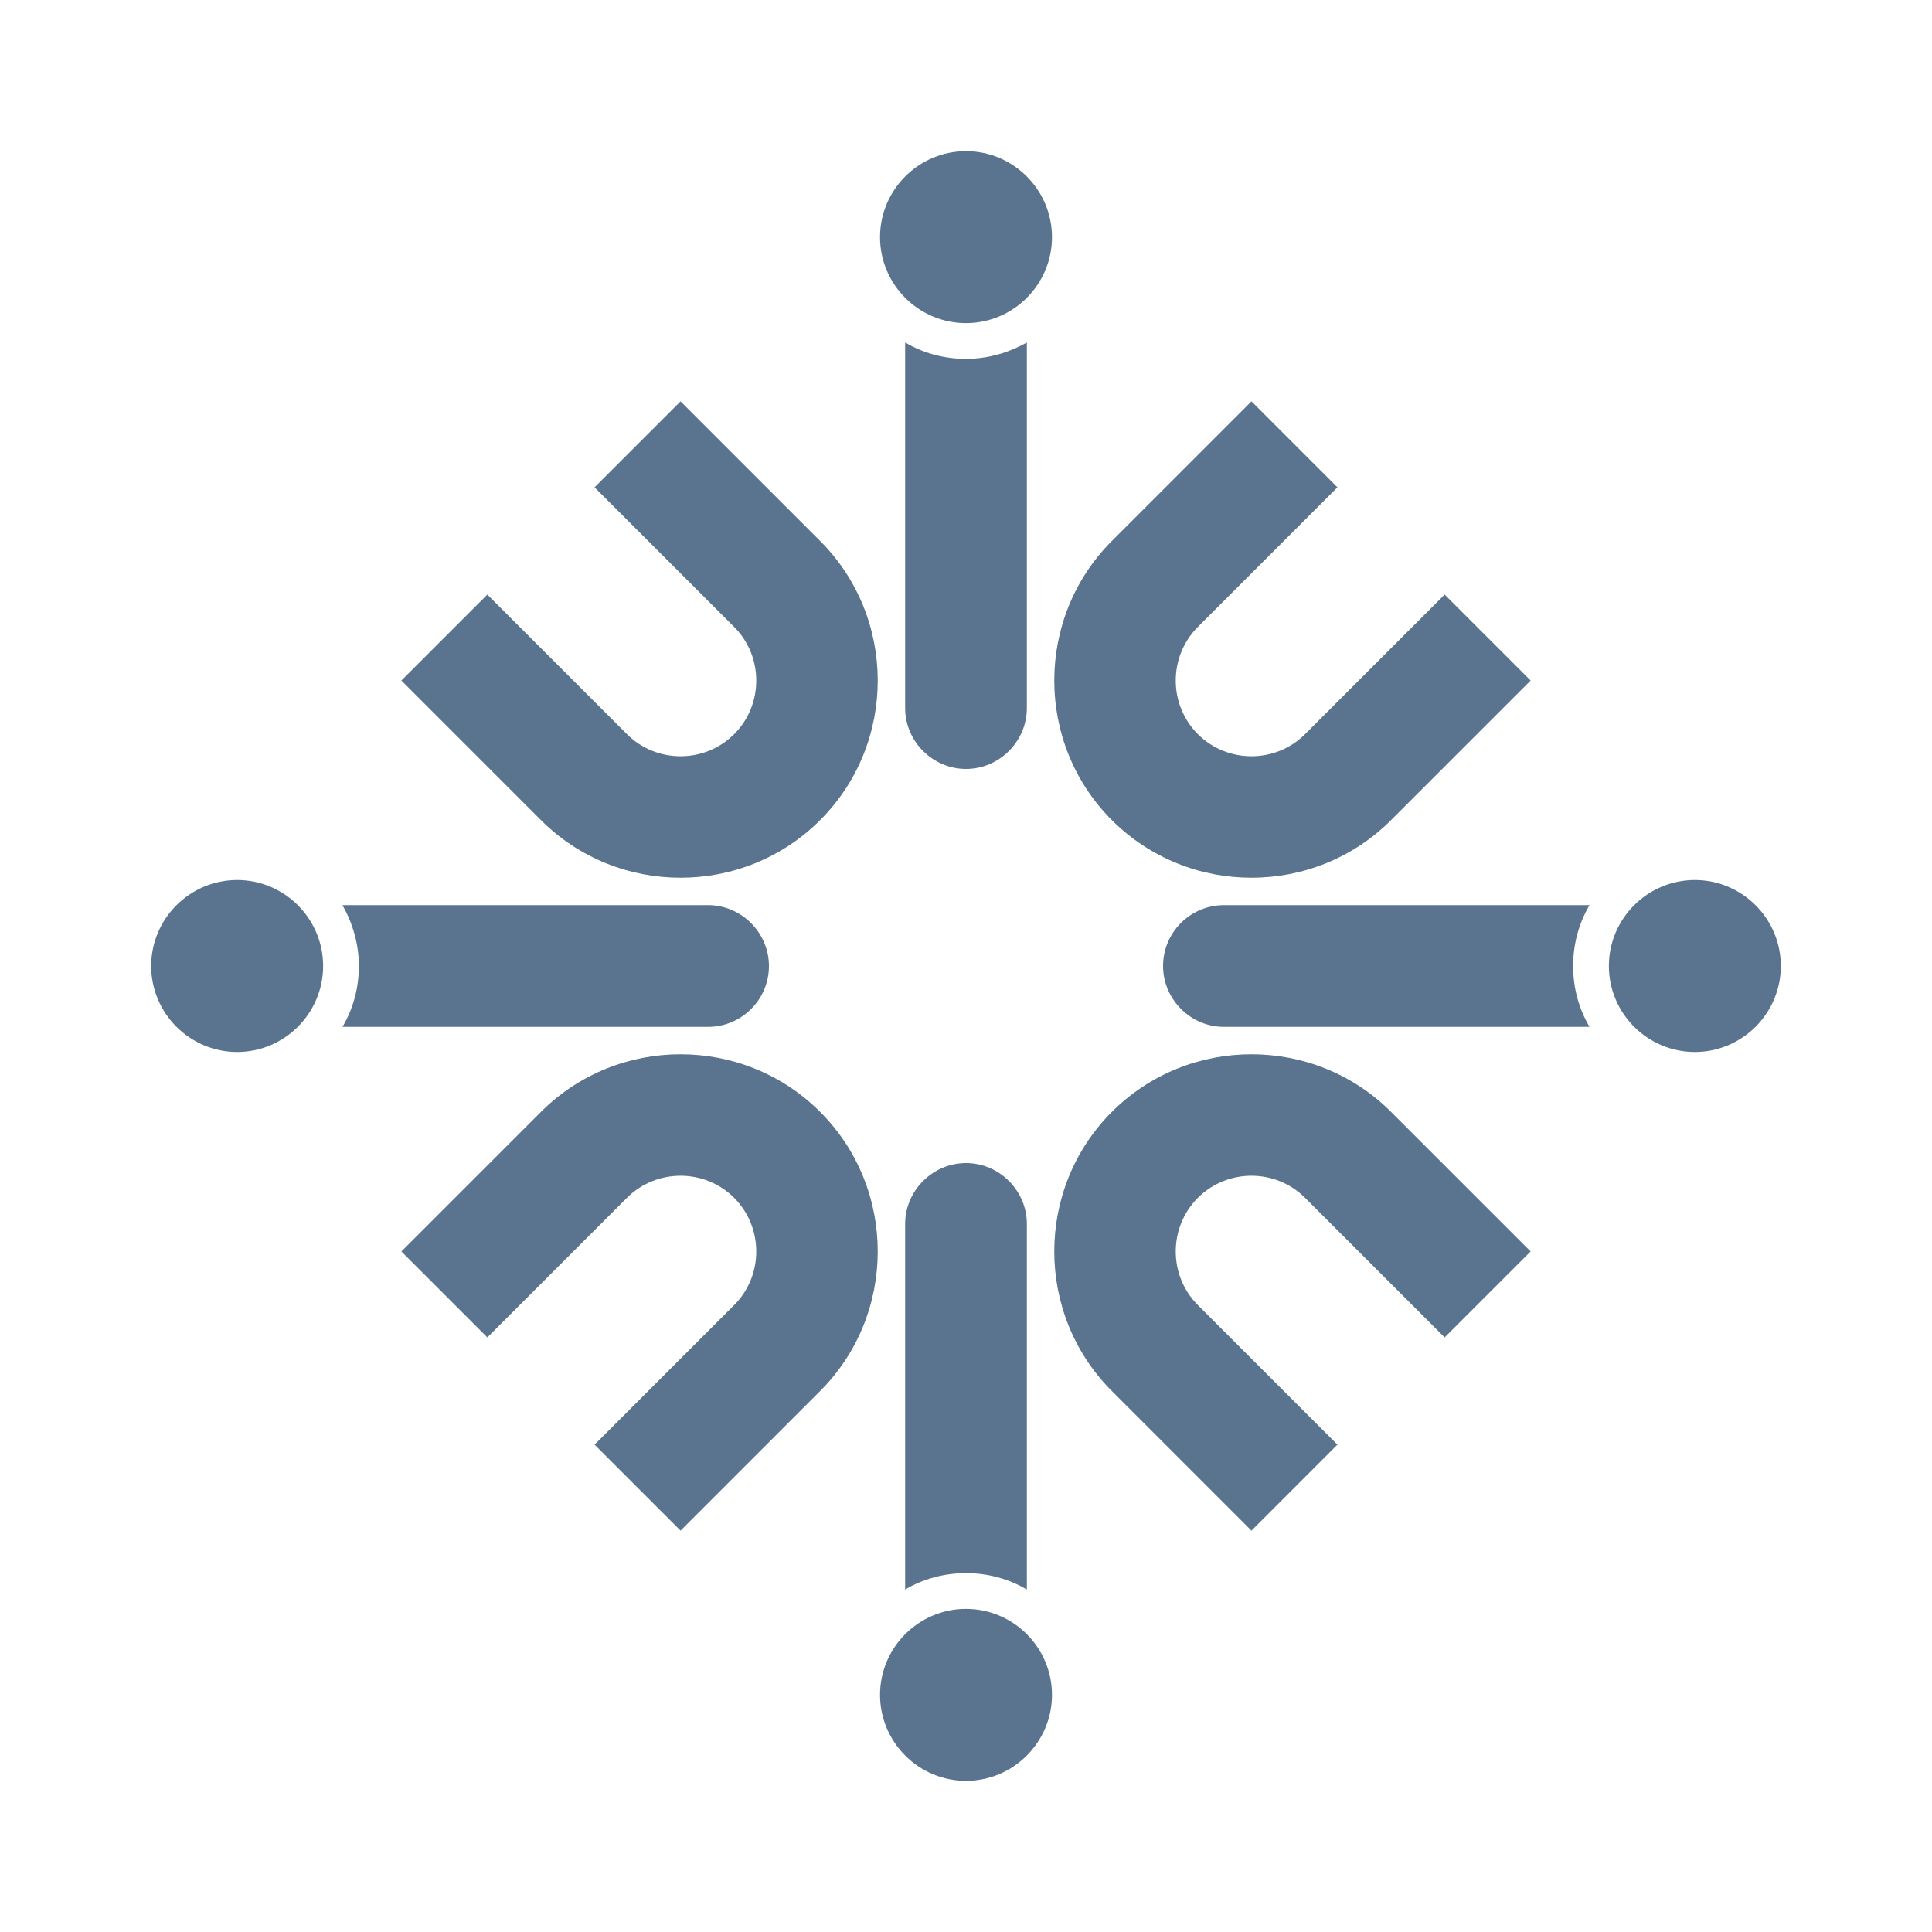 <?xml version="1.0" encoding="utf-8"?>
<!-- Generator: Adobe Illustrator 21.0.0, SVG Export Plug-In . SVG Version: 6.00 Build 0)  -->
<svg version="1.1" id="Layer_1" xmlns="http://www.w3.org/2000/svg" xmlns:xlink="http://www.w3.org/1999/xlink" x="0px" y="0px"
	 viewBox="0 0 400 400" style="enable-background:new 0 0 400 400;" xml:space="preserve">
<style type="text/css">
	.st0{fill-rule:evenodd;clip-rule:evenodd;fill:#5A738E;}
</style>
<path class="st0" d="M316.9,140.9l-17.8-17.8L270.2,152l0,0c-6.1,6.1-16.1,6.1-22.2,0c-6.1-6.1-6.1-16.1,0-22.2l0,0l28.9-28.9
	l-17.8-17.8L230.2,112l0,0c-15.9,15.9-15.9,41.9,0,57.8c15.9,15.9,41.9,15.9,57.8,0c0,0,0,0,0,0L316.9,140.9L316.9,140.9z
	 M140.9,83.1l-17.8,17.8l28.9,28.9l0,0c6.1,6.1,6.1,16.1,0,22.2c-6.1,6.1-16.1,6.1-22.2,0l0,0l-28.9-28.9l-17.8,17.8l28.9,28.9l0,0
	c15.9,15.9,41.9,15.9,57.8,0c15.9-15.9,15.9-41.9,0-57.8c0,0,0,0,0,0L140.9,83.1L140.9,83.1z M83.1,259.1l17.8,17.8l28.9-28.9l0,0
	c6.1-6.1,16.1-6.1,22.2,0c6.1,6.1,6.1,16.1,0,22.2l0,0l-28.9,28.9l17.8,17.8l28.9-28.9l0,0c15.9-15.9,15.9-41.9,0-57.8
	c-15.9-15.9-41.9-15.9-57.8,0c0,0,0,0,0,0L83.1,259.1L83.1,259.1z M259.1,316.9l17.8-17.8L248,270.2l0,0c-6.1-6.1-6.1-16.1,0-22.2
	c6.1-6.1,16.1-6.1,22.2,0l0,0l28.9,28.9l17.8-17.8L288,230.2l0,0c-15.9-15.9-41.9-15.9-57.8,0c-15.9,15.9-15.9,41.9,0,57.8
	c0,0,0,0,0,0L259.1,316.9L259.1,316.9z"/>
<path class="st0" d="M350.9,182.2c9.8,0,17.8,8,17.8,17.8c0,9.8-8,17.8-17.8,17.8c-9.8,0-17.8-8-17.8-17.8
	C333.1,190.2,341.1,182.2,350.9,182.2L350.9,182.2z M49.1,217.8c-9.8,0-17.8-8-17.8-17.8c0-9.8,8-17.8,17.8-17.8
	c9.8,0,17.8,8,17.8,17.8C66.9,209.8,58.9,217.8,49.1,217.8L49.1,217.8z M146.6,212.6c6.9,0,12.6-5.6,12.6-12.6
	c0-6.9-5.7-12.6-12.6-12.6H70.9c2.1,3.7,3.4,8,3.4,12.6c0,4.6-1.2,8.9-3.4,12.6H146.6L146.6,212.6z M253.4,187.4
	c-6.9,0-12.6,5.6-12.6,12.6c0,6.9,5.7,12.6,12.6,12.6h75.7c-2.2-3.7-3.4-8-3.4-12.6c0-4.6,1.2-8.9,3.4-12.6H253.4L253.4,187.4z
	 M182.2,49.1c0-9.8,8-17.8,17.8-17.8c9.8,0,17.8,8,17.8,17.8c0,9.8-8,17.8-17.8,17.8C190.2,66.9,182.2,58.9,182.2,49.1L182.2,49.1z
	 M217.8,350.9c0,9.8-8,17.8-17.8,17.8c-9.8,0-17.8-8-17.8-17.8c0-9.8,8-17.8,17.8-17.8C209.8,333.1,217.8,341.1,217.8,350.9
	L217.8,350.9z M187.4,146.6c0,6.9,5.7,12.6,12.6,12.6c6.9,0,12.6-5.7,12.6-12.6V70.9c-3.7,2.1-8,3.4-12.6,3.4
	c-4.6,0-8.9-1.2-12.6-3.4V146.6L187.4,146.6z M212.6,253.4c0-6.9-5.7-12.6-12.6-12.6c-6.9,0-12.6,5.7-12.6,12.6v75.7
	c3.7-2.2,8-3.4,12.6-3.4c4.6,0,8.9,1.2,12.6,3.4V253.4L212.6,253.4z"/>
</svg>
